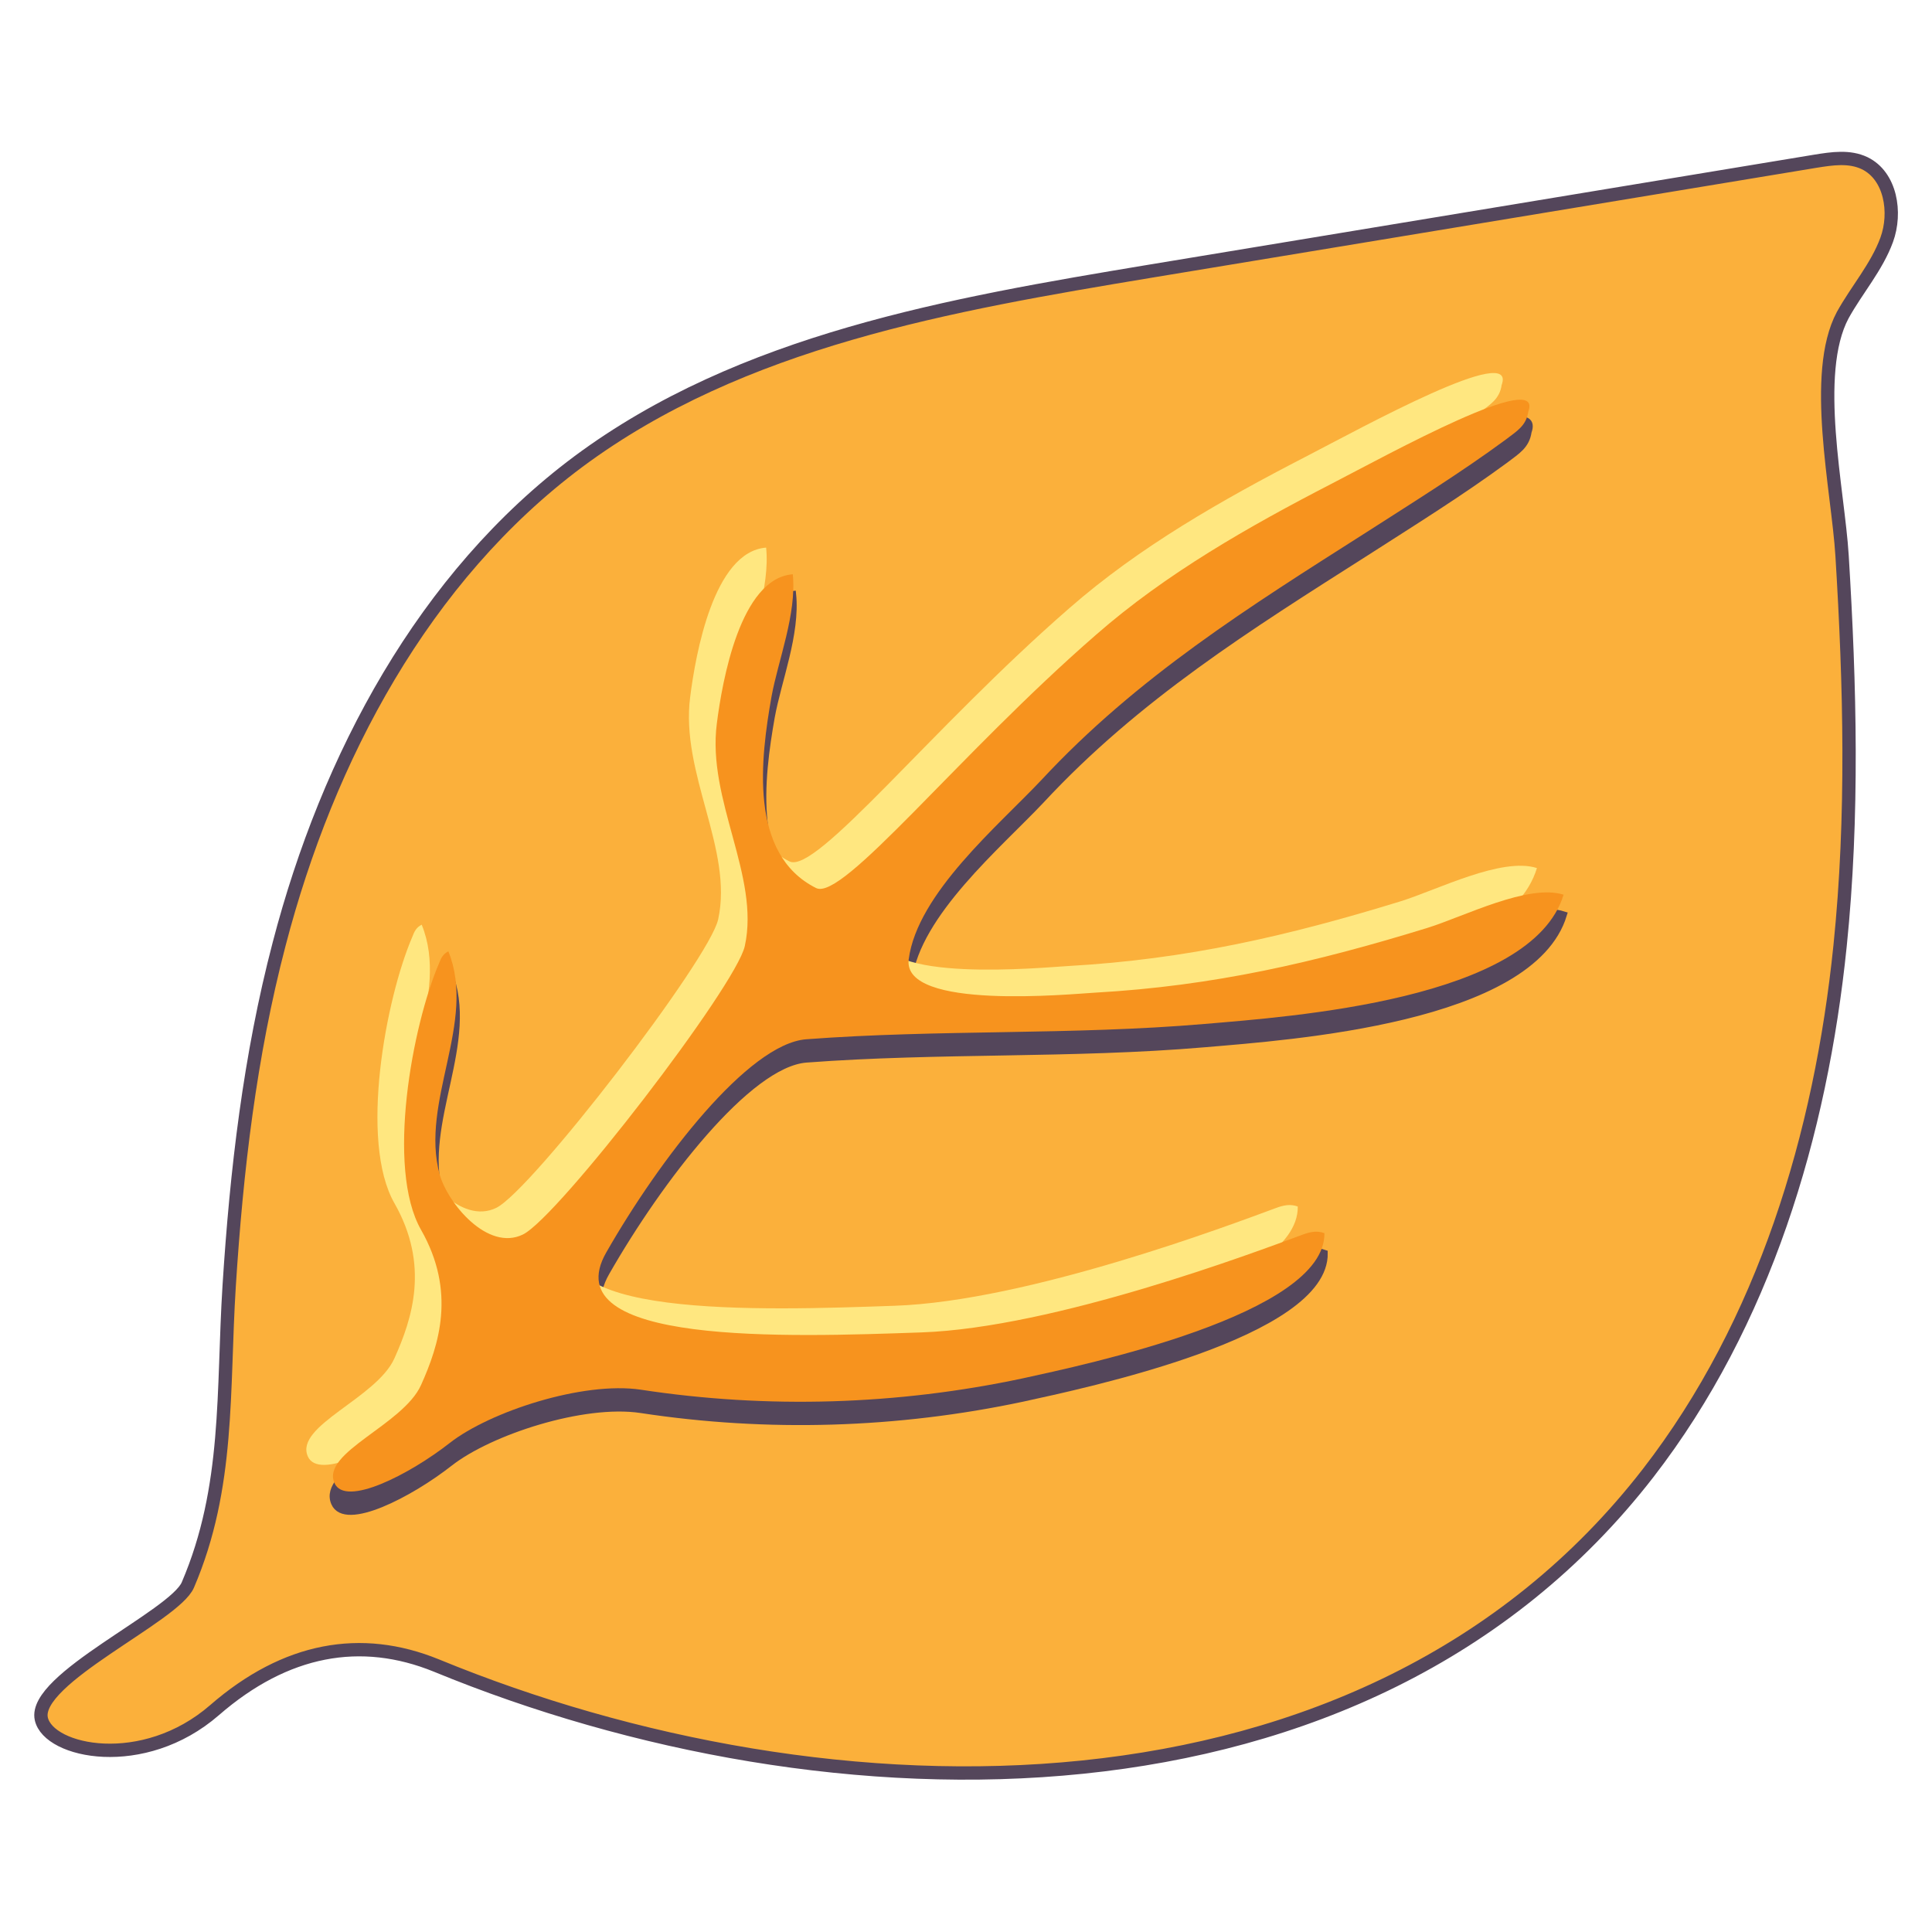 <?xml version="1.0" encoding="utf-8"?>
<!-- Generator: Adobe Illustrator 20.0.0, SVG Export Plug-In . SVG Version: 6.00 Build 0)  -->
<svg version="1.1" id="Layer_1" xmlns="http://www.w3.org/2000/svg" xmlns:xlink="http://www.w3.org/1999/xlink" x="0px" y="0px"
	 viewBox="0 0 290 290" style="enable-background:new 0 0 290 290;" xml:space="preserve">
<style type="text/css">
	.st0{fill:#FBB03B;stroke:#54465B;stroke-width:2;stroke-miterlimit:10;}
	.st1{fill:#54465B;stroke:#54465B;stroke-miterlimit:10;}
	.st2{fill:#FFE780;}
	.st3{fill:#F7931E;}
</style>
<g>
	<path class="st0" d="M6.2,258c1.1,5,15.3,8,26-1.3c10.7-9.3,22-11.3,33.3-6.7c58.8,24.2,139.3,26.1,181.9-28.9
		c17.4-22.5,25.9-50.8,28.8-79.1c2-19.5,1.5-39.1,0.3-58.6c-0.6-9.8-4.6-27.3,0.1-36.1c2.1-3.8,5.1-7.2,6.6-11.3s0.6-9.6-3.3-11.5
		c-2.3-1.1-4.9-0.7-7.4-0.3c-33.3,5.5-66.5,11-99.8,16.5c-30.1,5-61.4,10.4-85.9,28.6c-23.2,17.3-37.6,44.4-44.9,72.4
		c-4.4,16.8-6.4,34-7.5,51.3c-1,15.8,0.1,30.2-6.2,44.9C26.2,242.6,4.9,252,6.2,258z"/>
	<path class="st1" d="M50.2,225.6c1.6,3.7,11.3-1.3,17.3-6c6-4.7,20-9.3,28.7-8c19,2.9,38.5,2.3,57.3-1.7c9.1-2,45.5-9.6,45.3-21.8
		c-1.1-0.4-2.1-0.2-3.2,0.2c-7.3,2.7-37.3,14-57.3,14.7c-20,0.7-55.3,2-47.3-12s21.3-31.3,30-32c19.9-1.5,39.9-0.6,59.8-2.3
		c12.9-1.1,49.1-3.6,53.9-19.4c-5.3-1.7-15,3.3-20.5,5c-16.9,5.2-32.1,8.7-49.8,9.7c-3.6,0.2-29,2.7-28-5
		c1.3-9.9,13.5-20.1,19.9-26.9c14.4-15.5,31.2-26,48.8-37.2c7-4.5,14.1-8.9,20.9-13.9c1.7-1.3,3.1-2.1,3.4-4.2
		c2.4-6.5-20.8,6.3-29.5,10.8c-12.4,6.4-24.9,13.5-35.4,22.7c-20.7,18-38,40-42,38c-10.2-5.1-8.3-19.6-6.7-28.7
		c1-5.5,3.8-12.4,3.2-18.4c-7.9,0.6-10.6,16.1-11.4,22.4c-1.5,11.5,6.5,22.9,4.2,33.4c-1.3,6-28,40.7-33.3,43.3
		c-5.3,2.6-11.3-4.7-12.5-9c-3-10.9,5.6-22.9,1.3-33.5c-0.8,0.4-1.1,1-1.4,1.8c-4,9.3-8,30.7-2.7,40c5.3,9.3,2.7,17.3,0,23.3
		S48.2,221,50.2,225.6z"/>
	<path class="st2" d="M46.2,218.6c1.6,3.7,11.3-1.3,17.3-6c6-4.7,20-9.3,28.7-8c19,2.9,38.5,2.3,57.3-1.7c9.1-2,45.5-9.6,45.3-21.8
		c-1.1-0.4-2.1-0.2-3.2,0.2c-7.3,2.7-37.3,14-57.3,14.7c-20,0.7-55.3,2-47.3-12s21.3-31.3,30-32c19.9-1.5,39.9-0.6,59.8-2.3
		c12.9-1.1,49.1-3.6,53.9-19.4c-5.3-1.7-15,3.3-20.5,5c-16.9,5.2-32.1,8.7-49.8,9.7c-3.6,0.2-29,2.7-28-5
		c1.3-9.9,13.5-20.1,19.9-26.9c14.4-15.5,31.2-26,48.8-37.2c7-4.5,14.1-8.9,20.9-13.9c1.7-1.3,3.1-2.1,3.4-4.2
		c2.4-6.5-20.8,6.3-29.5,10.8c-12.4,6.4-24.9,13.5-35.4,22.7c-20.7,18-38,40-42,38c-10.2-5.1-8.3-19.6-6.7-28.7
		c1-5.5,3.8-12.4,3.2-18.4c-7.9,0.6-10.6,16.1-11.4,22.4c-1.5,11.5,6.5,22.9,4.2,33.4c-1.3,6-28,40.7-33.3,43.3
		c-5.3,2.6-11.3-4.7-12.5-9c-3-10.9,5.6-22.9,1.3-33.5c-0.8,0.4-1.1,1-1.4,1.8c-4,9.3-8,30.7-2.7,40c5.3,9.3,2.7,17.3,0,23.3
		S44.2,214,46.2,218.6z"/>
	<path class="st3" d="M50.2,222.6c1.6,3.7,11.3-1.3,17.3-6c6-4.7,20-9.3,28.7-8c19,2.9,38.5,2.3,57.3-1.7c9.1-2,45.5-9.6,45.3-21.8
		c-1.1-0.4-2.1-0.2-3.2,0.2c-7.3,2.7-37.3,14-57.3,14.7c-20,0.7-55.3,2-47.3-12s21.3-31.3,30-32c19.9-1.5,39.9-0.6,59.8-2.3
		c12.9-1.1,49.1-3.6,53.9-19.4c-5.3-1.7-15,3.3-20.5,5c-16.9,5.2-32.1,8.7-49.8,9.7c-3.6,0.2-29,2.7-28-5
		c1.3-9.9,13.5-20.1,19.9-26.9c14.4-15.5,31.2-26,48.8-37.2c7-4.5,14.1-8.9,20.9-13.9c1.7-1.3,3.1-2.1,3.4-4.2
		c2.4-6.5-20.8,6.3-29.5,10.8c-12.4,6.4-24.9,13.5-35.4,22.7c-20.7,18-38,40-42,38c-10.2-5.1-8.3-19.6-6.7-28.7
		c1-5.5,3.8-12.4,3.2-18.4c-7.9,0.6-10.6,16.1-11.4,22.4c-1.5,11.5,6.5,22.9,4.2,33.4c-1.3,6-28,40.7-33.3,43.3
		c-5.3,2.6-11.3-4.7-12.5-9c-3-10.9,5.6-22.9,1.3-33.5c-0.8,0.4-1.1,1-1.4,1.8c-4,9.3-8,30.7-2.7,40c5.3,9.3,2.7,17.3,0,23.3
		S48.2,218,50.2,222.6z"/>
</g>
</svg>
